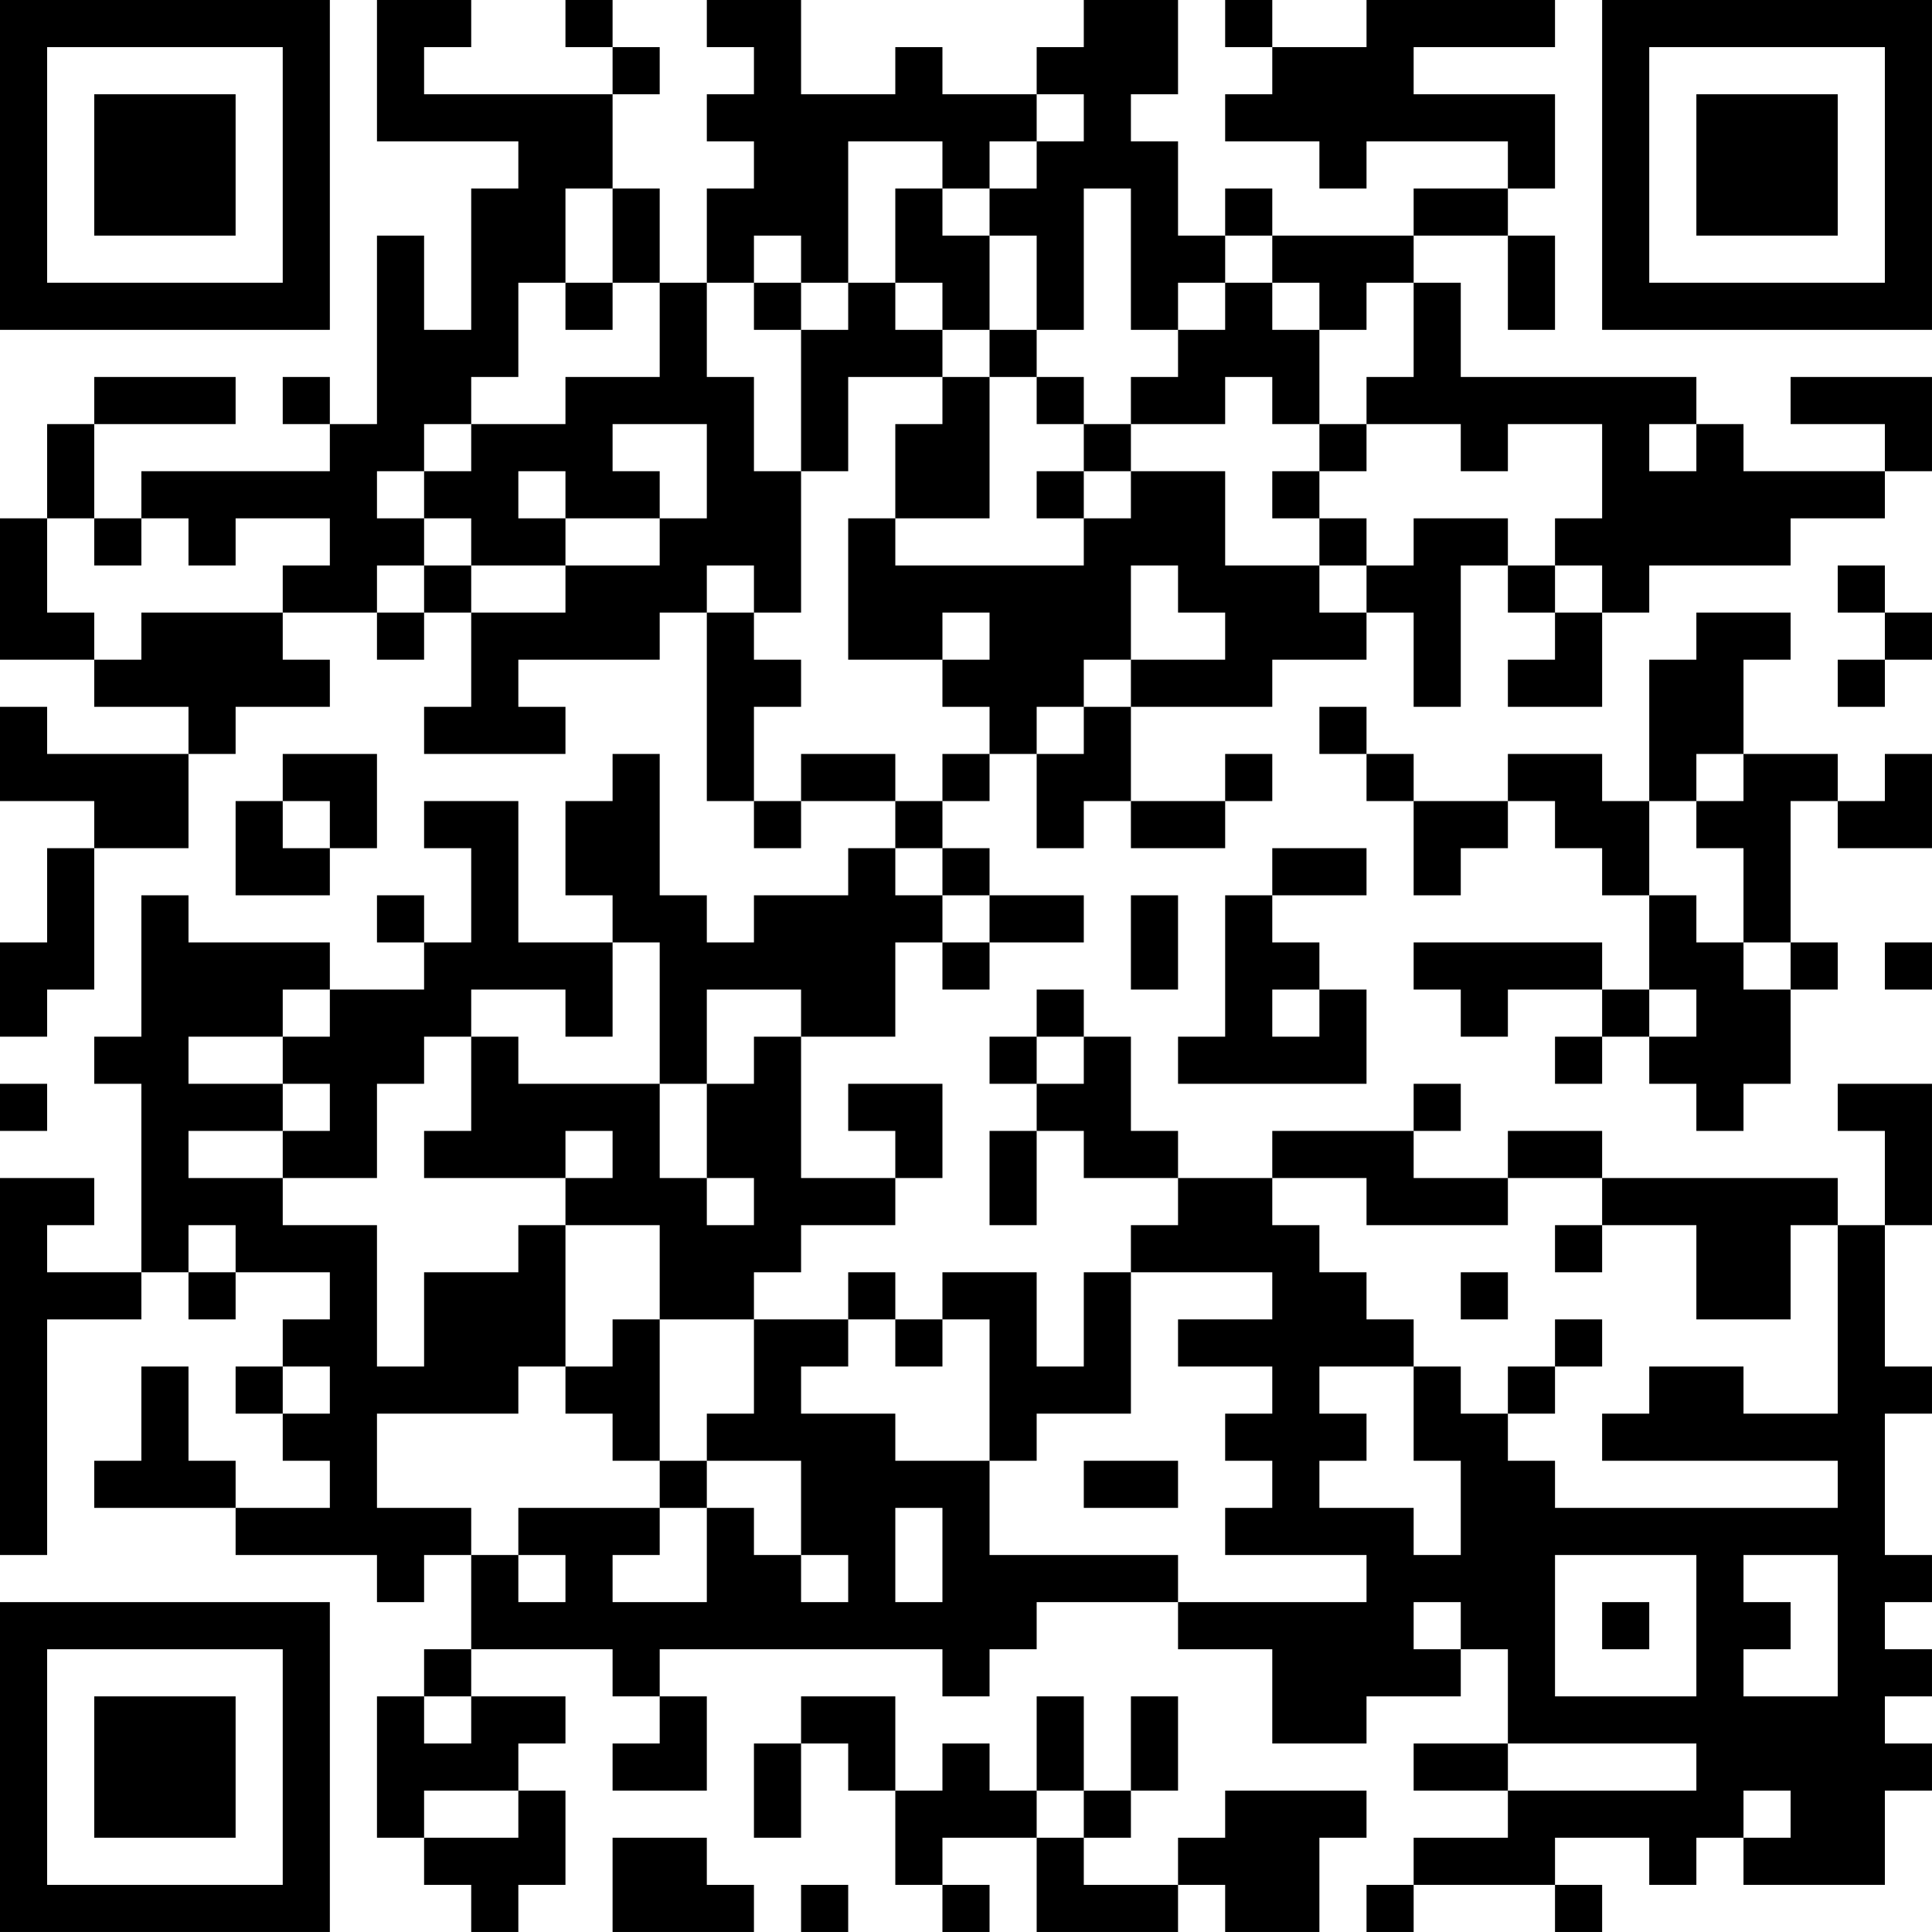 <?xml version="1.0" encoding="UTF-8"?>
<svg xmlns="http://www.w3.org/2000/svg" version="1.1" width="200" height="200" viewBox="0 0 200 200"><rect x="0" y="0" width="200" height="200" fill="#ffffff"/><g transform="scale(4.878)"><g transform="translate(0,0)"><path fill-rule="evenodd" d="M8 0L8 3L11 3L11 4L10 4L10 7L9 7L9 5L8 5L8 9L7 9L7 8L6 8L6 9L7 9L7 10L3 10L3 11L2 11L2 9L5 9L5 8L2 8L2 9L1 9L1 11L0 11L0 14L2 14L2 15L4 15L4 16L1 16L1 15L0 15L0 17L2 17L2 18L1 18L1 20L0 20L0 22L1 22L1 21L2 21L2 18L4 18L4 16L5 16L5 15L7 15L7 14L6 14L6 13L8 13L8 14L9 14L9 13L10 13L10 15L9 15L9 16L12 16L12 15L11 15L11 14L14 14L14 13L15 13L15 17L16 17L16 18L17 18L17 17L19 17L19 18L18 18L18 19L16 19L16 20L15 20L15 19L14 19L14 16L13 16L13 17L12 17L12 19L13 19L13 20L11 20L11 17L9 17L9 18L10 18L10 20L9 20L9 19L8 19L8 20L9 20L9 21L7 21L7 20L4 20L4 19L3 19L3 22L2 22L2 23L3 23L3 27L1 27L1 26L2 26L2 25L0 25L0 33L1 33L1 28L3 28L3 27L4 27L4 28L5 28L5 27L7 27L7 28L6 28L6 29L5 29L5 30L6 30L6 31L7 31L7 32L5 32L5 31L4 31L4 29L3 29L3 31L2 31L2 32L5 32L5 33L8 33L8 34L9 34L9 33L10 33L10 35L9 35L9 36L8 36L8 39L9 39L9 40L10 40L10 41L11 41L11 40L12 40L12 38L11 38L11 37L12 37L12 36L10 36L10 35L13 35L13 36L14 36L14 37L13 37L13 38L15 38L15 36L14 36L14 35L20 35L20 36L21 36L21 35L22 35L22 34L25 34L25 35L27 35L27 37L29 37L29 36L31 36L31 35L32 35L32 37L30 37L30 38L32 38L32 39L30 39L30 40L29 40L29 41L30 41L30 40L33 40L33 41L34 41L34 40L33 40L33 39L35 39L35 40L36 40L36 39L37 39L37 40L40 40L40 38L41 38L41 37L40 37L40 36L41 36L41 35L40 35L40 34L41 34L41 33L40 33L40 30L41 30L41 29L40 29L40 26L41 26L41 23L39 23L39 24L40 24L40 26L39 26L39 25L34 25L34 24L32 24L32 25L30 25L30 24L31 24L31 23L30 23L30 24L27 24L27 25L25 25L25 24L24 24L24 22L23 22L23 21L22 21L22 22L21 22L21 23L22 23L22 24L21 24L21 26L22 26L22 24L23 24L23 25L25 25L25 26L24 26L24 27L23 27L23 29L22 29L22 27L20 27L20 28L19 28L19 27L18 27L18 28L16 28L16 27L17 27L17 26L19 26L19 25L20 25L20 23L18 23L18 24L19 24L19 25L17 25L17 22L19 22L19 20L20 20L20 21L21 21L21 20L23 20L23 19L21 19L21 18L20 18L20 17L21 17L21 16L22 16L22 18L23 18L23 17L24 17L24 18L26 18L26 17L27 17L27 16L26 16L26 17L24 17L24 15L27 15L27 14L29 14L29 13L30 13L30 15L31 15L31 12L32 12L32 13L33 13L33 14L32 14L32 15L34 15L34 13L35 13L35 12L38 12L38 11L40 11L40 10L41 10L41 8L38 8L38 9L40 9L40 10L37 10L37 9L36 9L36 8L31 8L31 6L30 6L30 5L32 5L32 7L33 7L33 5L32 5L32 4L33 4L33 2L30 2L30 1L33 1L33 0L29 0L29 1L27 1L27 0L26 0L26 1L27 1L27 2L26 2L26 3L28 3L28 4L29 4L29 3L32 3L32 4L30 4L30 5L27 5L27 4L26 4L26 5L25 5L25 3L24 3L24 2L25 2L25 0L23 0L23 1L22 1L22 2L20 2L20 1L19 1L19 2L17 2L17 0L15 0L15 1L16 1L16 2L15 2L15 3L16 3L16 4L15 4L15 6L14 6L14 4L13 4L13 2L14 2L14 1L13 1L13 0L12 0L12 1L13 1L13 2L9 2L9 1L10 1L10 0ZM22 2L22 3L21 3L21 4L20 4L20 3L18 3L18 6L17 6L17 5L16 5L16 6L15 6L15 8L16 8L16 10L17 10L17 13L16 13L16 12L15 12L15 13L16 13L16 14L17 14L17 15L16 15L16 17L17 17L17 16L19 16L19 17L20 17L20 16L21 16L21 15L20 15L20 14L21 14L21 13L20 13L20 14L18 14L18 11L19 11L19 12L23 12L23 11L24 11L24 10L26 10L26 12L28 12L28 13L29 13L29 12L30 12L30 11L32 11L32 12L33 12L33 13L34 13L34 12L33 12L33 11L34 11L34 9L32 9L32 10L31 10L31 9L29 9L29 8L30 8L30 6L29 6L29 7L28 7L28 6L27 6L27 5L26 5L26 6L25 6L25 7L24 7L24 4L23 4L23 7L22 7L22 5L21 5L21 4L22 4L22 3L23 3L23 2ZM12 4L12 6L11 6L11 8L10 8L10 9L9 9L9 10L8 10L8 11L9 11L9 12L8 12L8 13L9 13L9 12L10 12L10 13L12 13L12 12L14 12L14 11L15 11L15 9L13 9L13 10L14 10L14 11L12 11L12 10L11 10L11 11L12 11L12 12L10 12L10 11L9 11L9 10L10 10L10 9L12 9L12 8L14 8L14 6L13 6L13 4ZM19 4L19 6L18 6L18 7L17 7L17 6L16 6L16 7L17 7L17 10L18 10L18 8L20 8L20 9L19 9L19 11L21 11L21 8L22 8L22 9L23 9L23 10L22 10L22 11L23 11L23 10L24 10L24 9L26 9L26 8L27 8L27 9L28 9L28 10L27 10L27 11L28 11L28 12L29 12L29 11L28 11L28 10L29 10L29 9L28 9L28 7L27 7L27 6L26 6L26 7L25 7L25 8L24 8L24 9L23 9L23 8L22 8L22 7L21 7L21 5L20 5L20 4ZM12 6L12 7L13 7L13 6ZM19 6L19 7L20 7L20 8L21 8L21 7L20 7L20 6ZM35 9L35 10L36 10L36 9ZM1 11L1 13L2 13L2 14L3 14L3 13L6 13L6 12L7 12L7 11L5 11L5 12L4 12L4 11L3 11L3 12L2 12L2 11ZM24 12L24 14L23 14L23 15L22 15L22 16L23 16L23 15L24 15L24 14L26 14L26 13L25 13L25 12ZM39 12L39 13L40 13L40 14L39 14L39 15L40 15L40 14L41 14L41 13L40 13L40 12ZM36 13L36 14L35 14L35 17L34 17L34 16L32 16L32 17L30 17L30 16L29 16L29 15L28 15L28 16L29 16L29 17L30 17L30 19L31 19L31 18L32 18L32 17L33 17L33 18L34 18L34 19L35 19L35 21L34 21L34 20L30 20L30 21L31 21L31 22L32 22L32 21L34 21L34 22L33 22L33 23L34 23L34 22L35 22L35 23L36 23L36 24L37 24L37 23L38 23L38 21L39 21L39 20L38 20L38 17L39 17L39 18L41 18L41 16L40 16L40 17L39 17L39 16L37 16L37 14L38 14L38 13ZM6 16L6 17L5 17L5 19L7 19L7 18L8 18L8 16ZM36 16L36 17L35 17L35 19L36 19L36 20L37 20L37 21L38 21L38 20L37 20L37 18L36 18L36 17L37 17L37 16ZM6 17L6 18L7 18L7 17ZM19 18L19 19L20 19L20 20L21 20L21 19L20 19L20 18ZM27 18L27 19L26 19L26 22L25 22L25 23L29 23L29 21L28 21L28 20L27 20L27 19L29 19L29 18ZM24 19L24 21L25 21L25 19ZM13 20L13 22L12 22L12 21L10 21L10 22L9 22L9 23L8 23L8 25L6 25L6 24L7 24L7 23L6 23L6 22L7 22L7 21L6 21L6 22L4 22L4 23L6 23L6 24L4 24L4 25L6 25L6 26L8 26L8 29L9 29L9 27L11 27L11 26L12 26L12 29L11 29L11 30L8 30L8 32L10 32L10 33L11 33L11 34L12 34L12 33L11 33L11 32L14 32L14 33L13 33L13 34L15 34L15 32L16 32L16 33L17 33L17 34L18 34L18 33L17 33L17 31L15 31L15 30L16 30L16 28L14 28L14 26L12 26L12 25L13 25L13 24L12 24L12 25L9 25L9 24L10 24L10 22L11 22L11 23L14 23L14 25L15 25L15 26L16 26L16 25L15 25L15 23L16 23L16 22L17 22L17 21L15 21L15 23L14 23L14 20ZM40 20L40 21L41 21L41 20ZM27 21L27 22L28 22L28 21ZM35 21L35 22L36 22L36 21ZM22 22L22 23L23 23L23 22ZM0 23L0 24L1 24L1 23ZM27 25L27 26L28 26L28 27L29 27L29 28L30 28L30 29L28 29L28 30L29 30L29 31L28 31L28 32L30 32L30 33L31 33L31 31L30 31L30 29L31 29L31 30L32 30L32 31L33 31L33 32L39 32L39 31L34 31L34 30L35 30L35 29L37 29L37 30L39 30L39 26L38 26L38 28L36 28L36 26L34 26L34 25L32 25L32 26L29 26L29 25ZM4 26L4 27L5 27L5 26ZM33 26L33 27L34 27L34 26ZM24 27L24 30L22 30L22 31L21 31L21 28L20 28L20 29L19 29L19 28L18 28L18 29L17 29L17 30L19 30L19 31L21 31L21 33L25 33L25 34L29 34L29 33L26 33L26 32L27 32L27 31L26 31L26 30L27 30L27 29L25 29L25 28L27 28L27 27ZM31 27L31 28L32 28L32 27ZM13 28L13 29L12 29L12 30L13 30L13 31L14 31L14 32L15 32L15 31L14 31L14 28ZM33 28L33 29L32 29L32 30L33 30L33 29L34 29L34 28ZM6 29L6 30L7 30L7 29ZM23 31L23 32L25 32L25 31ZM19 32L19 34L20 34L20 32ZM33 33L33 36L36 36L36 33ZM37 33L37 34L38 34L38 35L37 35L37 36L39 36L39 33ZM30 34L30 35L31 35L31 34ZM34 34L34 35L35 35L35 34ZM9 36L9 37L10 37L10 36ZM17 36L17 37L16 37L16 39L17 39L17 37L18 37L18 38L19 38L19 40L20 40L20 41L21 41L21 40L20 40L20 39L22 39L22 41L25 41L25 40L26 40L26 41L28 41L28 39L29 39L29 38L26 38L26 39L25 39L25 40L23 40L23 39L24 39L24 38L25 38L25 36L24 36L24 38L23 38L23 36L22 36L22 38L21 38L21 37L20 37L20 38L19 38L19 36ZM32 37L32 38L36 38L36 37ZM9 38L9 39L11 39L11 38ZM22 38L22 39L23 39L23 38ZM37 38L37 39L38 39L38 38ZM13 39L13 41L16 41L16 40L15 40L15 39ZM17 40L17 41L18 41L18 40ZM0 0L0 7L7 7L7 0ZM1 1L1 6L6 6L6 1ZM2 2L2 5L5 5L5 2ZM34 0L34 7L41 7L41 0ZM35 1L35 6L40 6L40 1ZM36 2L36 5L39 5L39 2ZM0 34L0 41L7 41L7 34ZM1 35L1 40L6 40L6 35ZM2 36L2 39L5 39L5 36Z" fill="#000000"/></g></g></svg>
